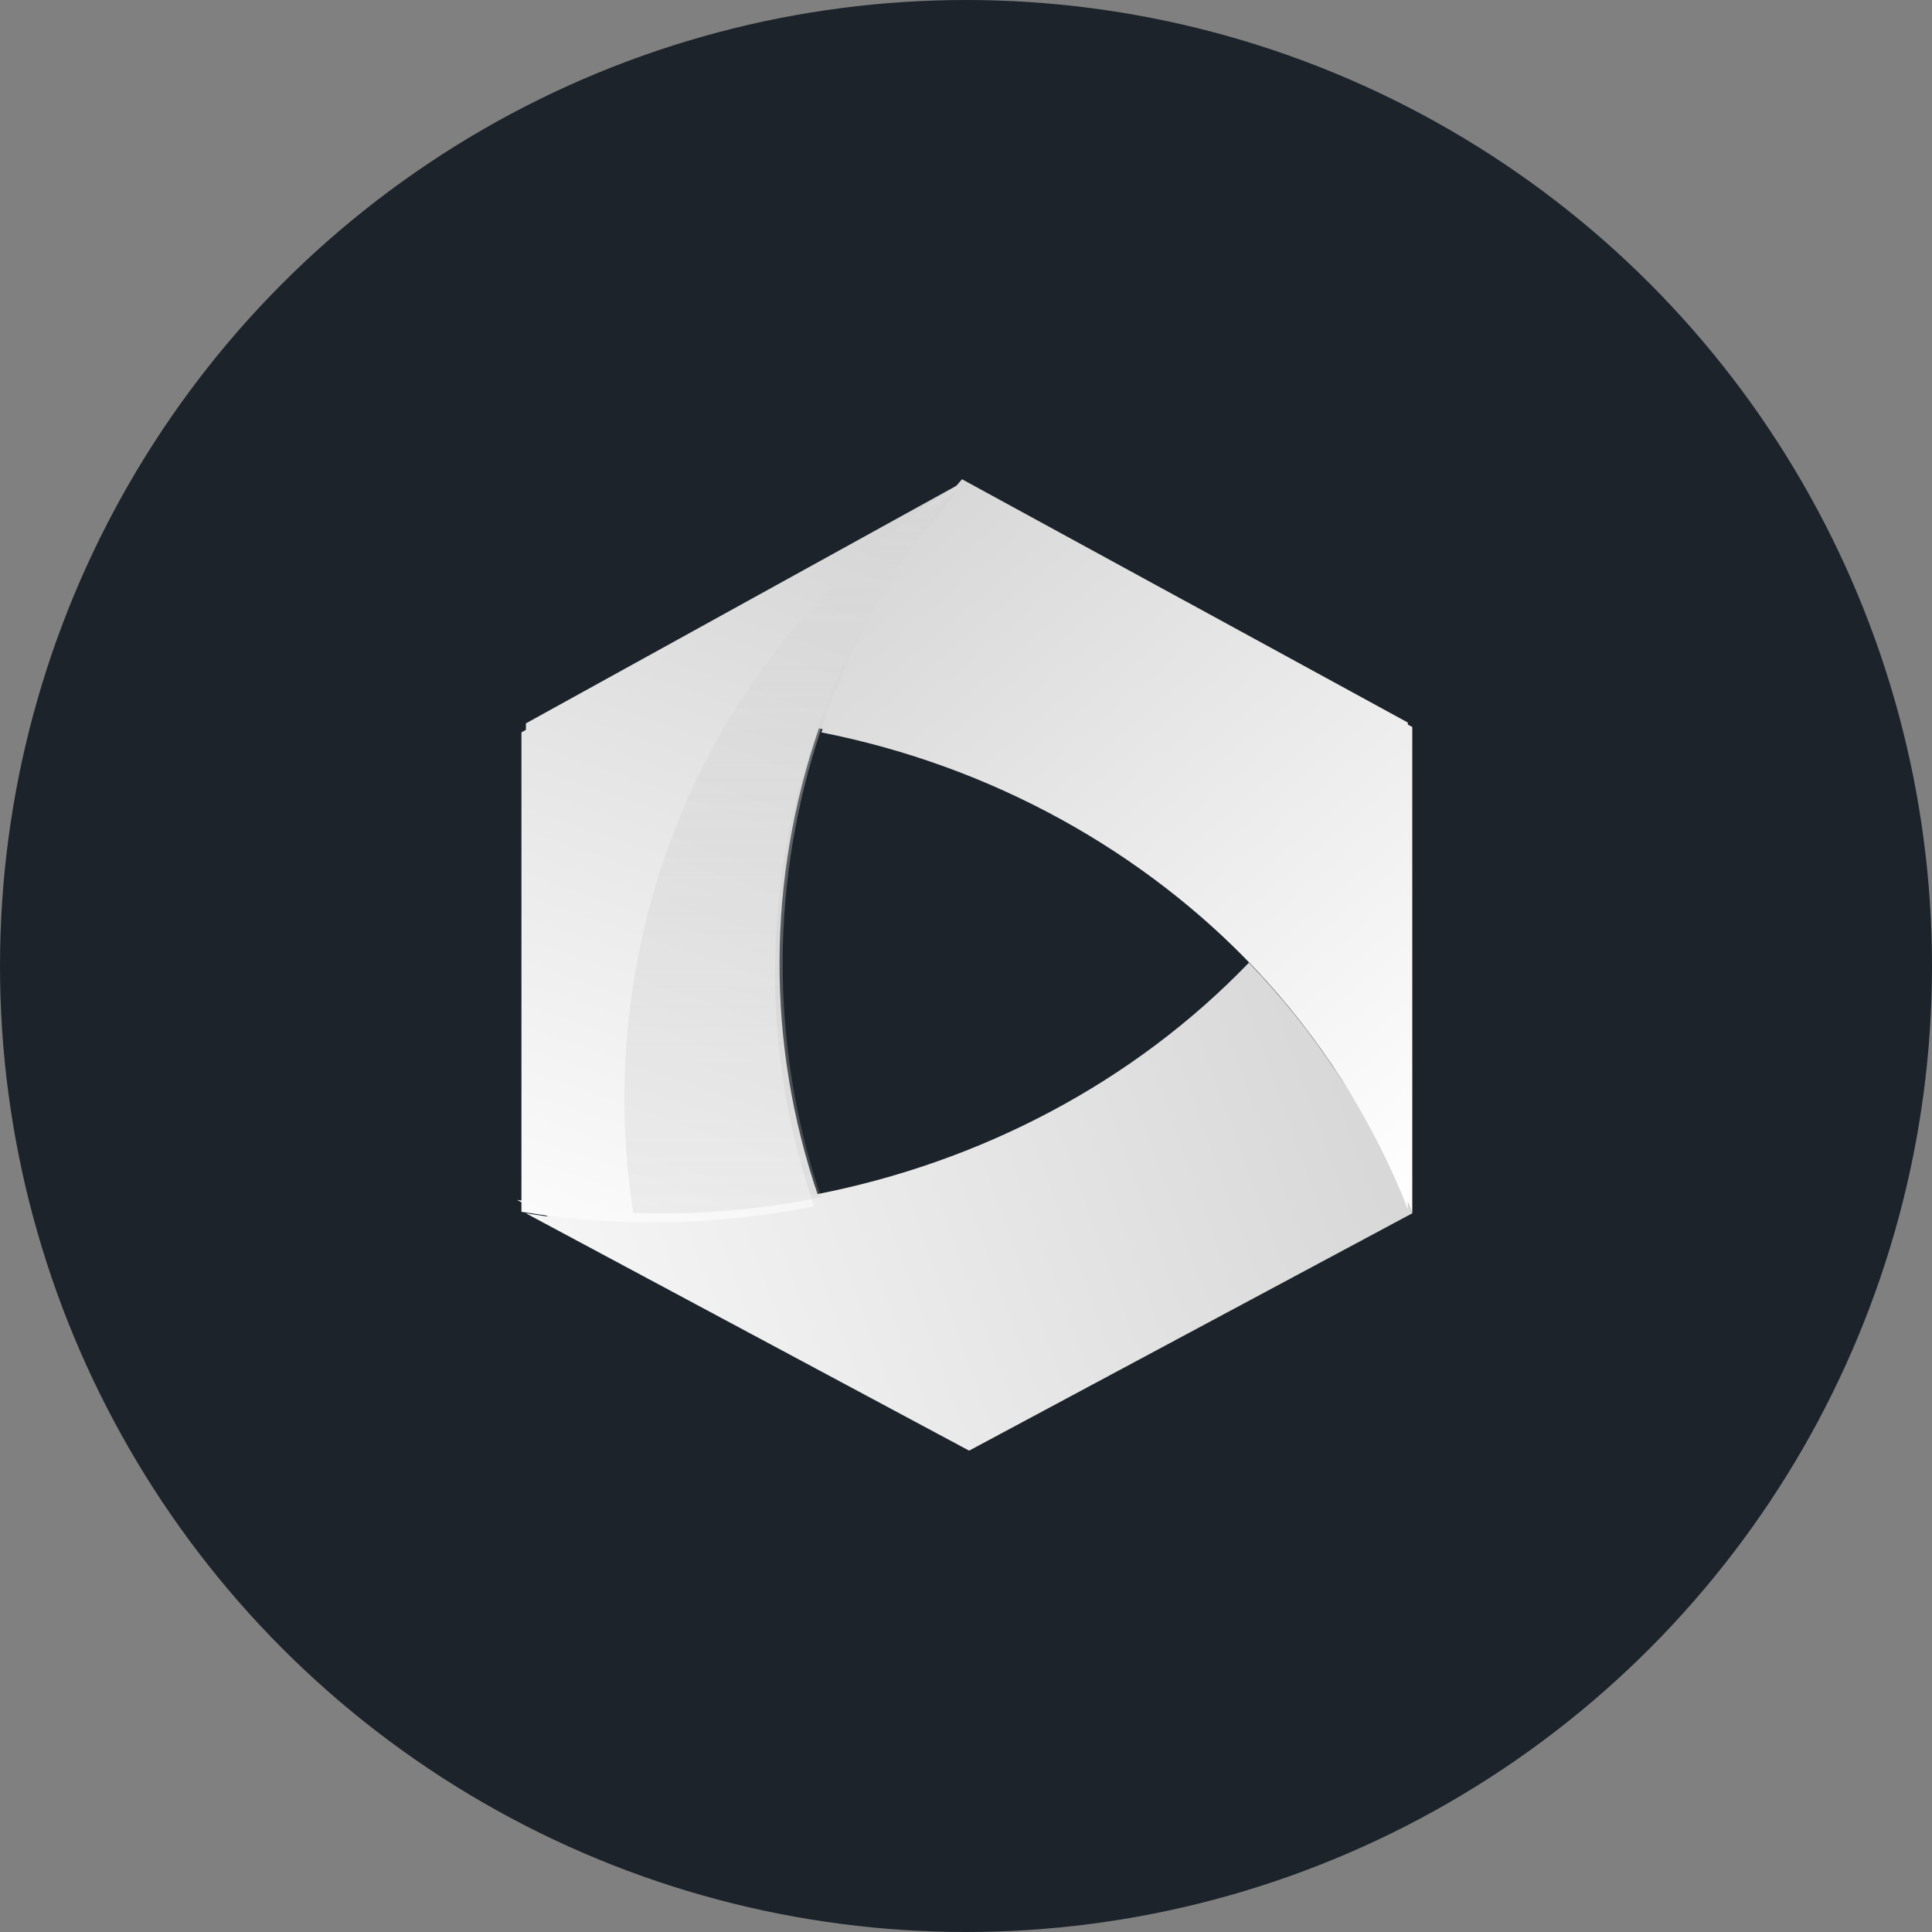 <svg width="512" height="512" viewBox="0 0 512 512" fill="none" xmlns="http://www.w3.org/2000/svg">
<rect x="0" y="0" width="512" height="512" fill="#808080" stroke="none"/>
<circle cx="256" cy="256" r="256" fill="#1C232A"/>
<path opacity="0.1" fill-rule="evenodd" clip-rule="evenodd" d="M249.589 322.805C238.53 322.805 227.831 321.394 217.671 318.74C218.869 330.501 221.264 342.168 224.857 353.59C261.985 345.179 295.779 326.869 322.069 300.751L321.509 300.205C301.468 314.394 276.577 322.805 249.569 322.805H249.589Z" fill="white"/>
<path fill-rule="evenodd" clip-rule="evenodd" d="M315.186 160.418L256.125 128.186C238.883 147.857 225.926 170.274 217.671 194.092C263.105 203.059 303.252 225.633 333.096 257.134C350.798 275.818 364.863 297.622 374.267 321.559V192.651H374.247L315.206 160.418H315.186Z" fill="url(#paint0_linear_11_395)"/>
<path fill-rule="evenodd" clip-rule="evenodd" d="M218.523 320.095C192.721 325.124 165.86 325.722 139.373 321.54L198.101 352.987L256.83 384.435L315.539 352.987L374.267 321.54C364.919 298.166 350.938 276.893 333.342 258.683C302.596 290.593 262.066 311.635 218.564 320.095H218.523Z" fill="url(#paint1_linear_11_395)"/>
<path fill-rule="evenodd" clip-rule="evenodd" d="M139.373 191.699V318.764C165.332 322.987 191.657 322.365 216.944 317.304C202.814 276.234 203.425 232.731 216.985 193.139C225.048 169.665 237.65 147.573 254.447 128.186L196.89 159.952L139.373 191.699Z" fill="url(#paint2_linear_11_395)"/>
<path opacity="0.3" fill-rule="evenodd" clip-rule="evenodd" d="M172.553 238.818C165.15 265.659 163.509 293.94 167.831 321.423C184.598 322.026 201.305 320.624 217.592 317.296C203.707 276.228 204.307 232.726 217.632 193.137C225.555 169.664 237.941 147.572 254.447 128.186C212.83 154.326 184.838 194.246 172.553 238.818Z" fill="url(#paint3_linear_11_395)"/>
<path opacity="0.1" fill-rule="evenodd" clip-rule="evenodd" d="M249.589 322.805C238.53 322.805 227.831 321.394 217.671 318.74C218.869 330.501 221.264 342.168 224.857 353.59C261.985 345.179 295.779 326.869 322.069 300.751L321.509 300.205C301.468 314.394 276.577 322.805 249.569 322.805H249.589Z" fill="white"/>
<path fill-rule="evenodd" clip-rule="evenodd" d="M313.999 159.232L254.939 127C237.697 146.671 224.739 169.087 216.484 192.906C261.919 201.873 302.066 224.447 331.91 255.948C349.611 274.632 363.677 296.436 373.081 320.373V191.464H373.06L314.02 159.232H313.999Z" fill="url(#paint4_linear_11_395)"/>
<path fill-rule="evenodd" clip-rule="evenodd" d="M216.15 316.536C190.348 321.565 163.487 322.163 137 317.981L195.729 349.428L254.458 380.876L313.166 349.428L371.895 317.981C362.547 294.607 348.565 273.334 330.97 255.124C300.223 287.034 259.693 308.076 216.192 316.536H216.15Z" fill="url(#paint5_linear_11_395)"/>
<path fill-rule="evenodd" clip-rule="evenodd" d="M138.187 194.072V321.136C164.145 325.36 190.471 324.737 215.758 319.677C201.628 278.606 202.239 235.103 215.799 195.512C223.862 172.038 236.464 149.946 253.261 130.559L195.703 162.325L138.187 194.072Z" fill="url(#paint6_linear_11_395)"/>
<path opacity="0.3" fill-rule="evenodd" clip-rule="evenodd" d="M172.553 238.818C165.15 265.659 163.509 293.94 167.831 321.423C184.598 322.026 201.305 320.624 217.592 317.296C203.707 276.228 204.307 232.726 217.632 193.137C225.555 169.664 237.941 147.572 254.447 128.186C212.83 154.326 184.838 194.246 172.553 238.818Z" fill="url(#paint7_linear_11_395)"/>
<defs>
<linearGradient id="paint0_linear_11_395" x1="399.702" y1="301.711" x2="242.797" y2="118.227" gradientUnits="userSpaceOnUse">
<stop stop-color="white"/>
<stop offset="1" stop-color="#D5D5D5"/>
</linearGradient>
<linearGradient id="paint1_linear_11_395" x1="390.492" y1="291.961" x2="138.582" y2="382.776" gradientUnits="userSpaceOnUse">
<stop stop-color="#D4D4D4"/>
<stop offset="1" stop-color="#F9F9F9"/>
</linearGradient>
<linearGradient id="paint2_linear_11_395" x1="144.564" y1="343.601" x2="221.264" y2="120.983" gradientUnits="userSpaceOnUse">
<stop stop-color="white"/>
<stop offset="1" stop-color="#D4D4D4"/>
</linearGradient>
<linearGradient id="paint3_linear_11_395" x1="209.96" y1="128.186" x2="209.96" y2="321.559" gradientUnits="userSpaceOnUse">
<stop stop-color="#DFDFDF"/>
<stop offset="1" stop-color="#A4A4A4" stop-opacity="0.49"/>
</linearGradient>
<linearGradient id="paint4_linear_11_395" x1="398.515" y1="300.524" x2="241.61" y2="117.041" gradientUnits="userSpaceOnUse">
<stop stop-color="white"/>
<stop offset="1" stop-color="#D5D5D5"/>
</linearGradient>
<linearGradient id="paint5_linear_11_395" x1="388.12" y1="288.402" x2="136.209" y2="379.217" gradientUnits="userSpaceOnUse">
<stop stop-color="#D4D4D4"/>
<stop offset="1" stop-color="#F9F9F9"/>
</linearGradient>
<linearGradient id="paint6_linear_11_395" x1="143.378" y1="345.973" x2="220.078" y2="123.355" gradientUnits="userSpaceOnUse">
<stop stop-color="white"/>
<stop offset="1" stop-color="#D4D4D4"/>
</linearGradient>
<linearGradient id="paint7_linear_11_395" x1="209.96" y1="128.186" x2="209.96" y2="321.559" gradientUnits="userSpaceOnUse">
<stop stop-color="#DFDFDF"/>
<stop offset="1" stop-color="#A4A4A4" stop-opacity="0.49"/>
</linearGradient>
</defs>
</svg>
